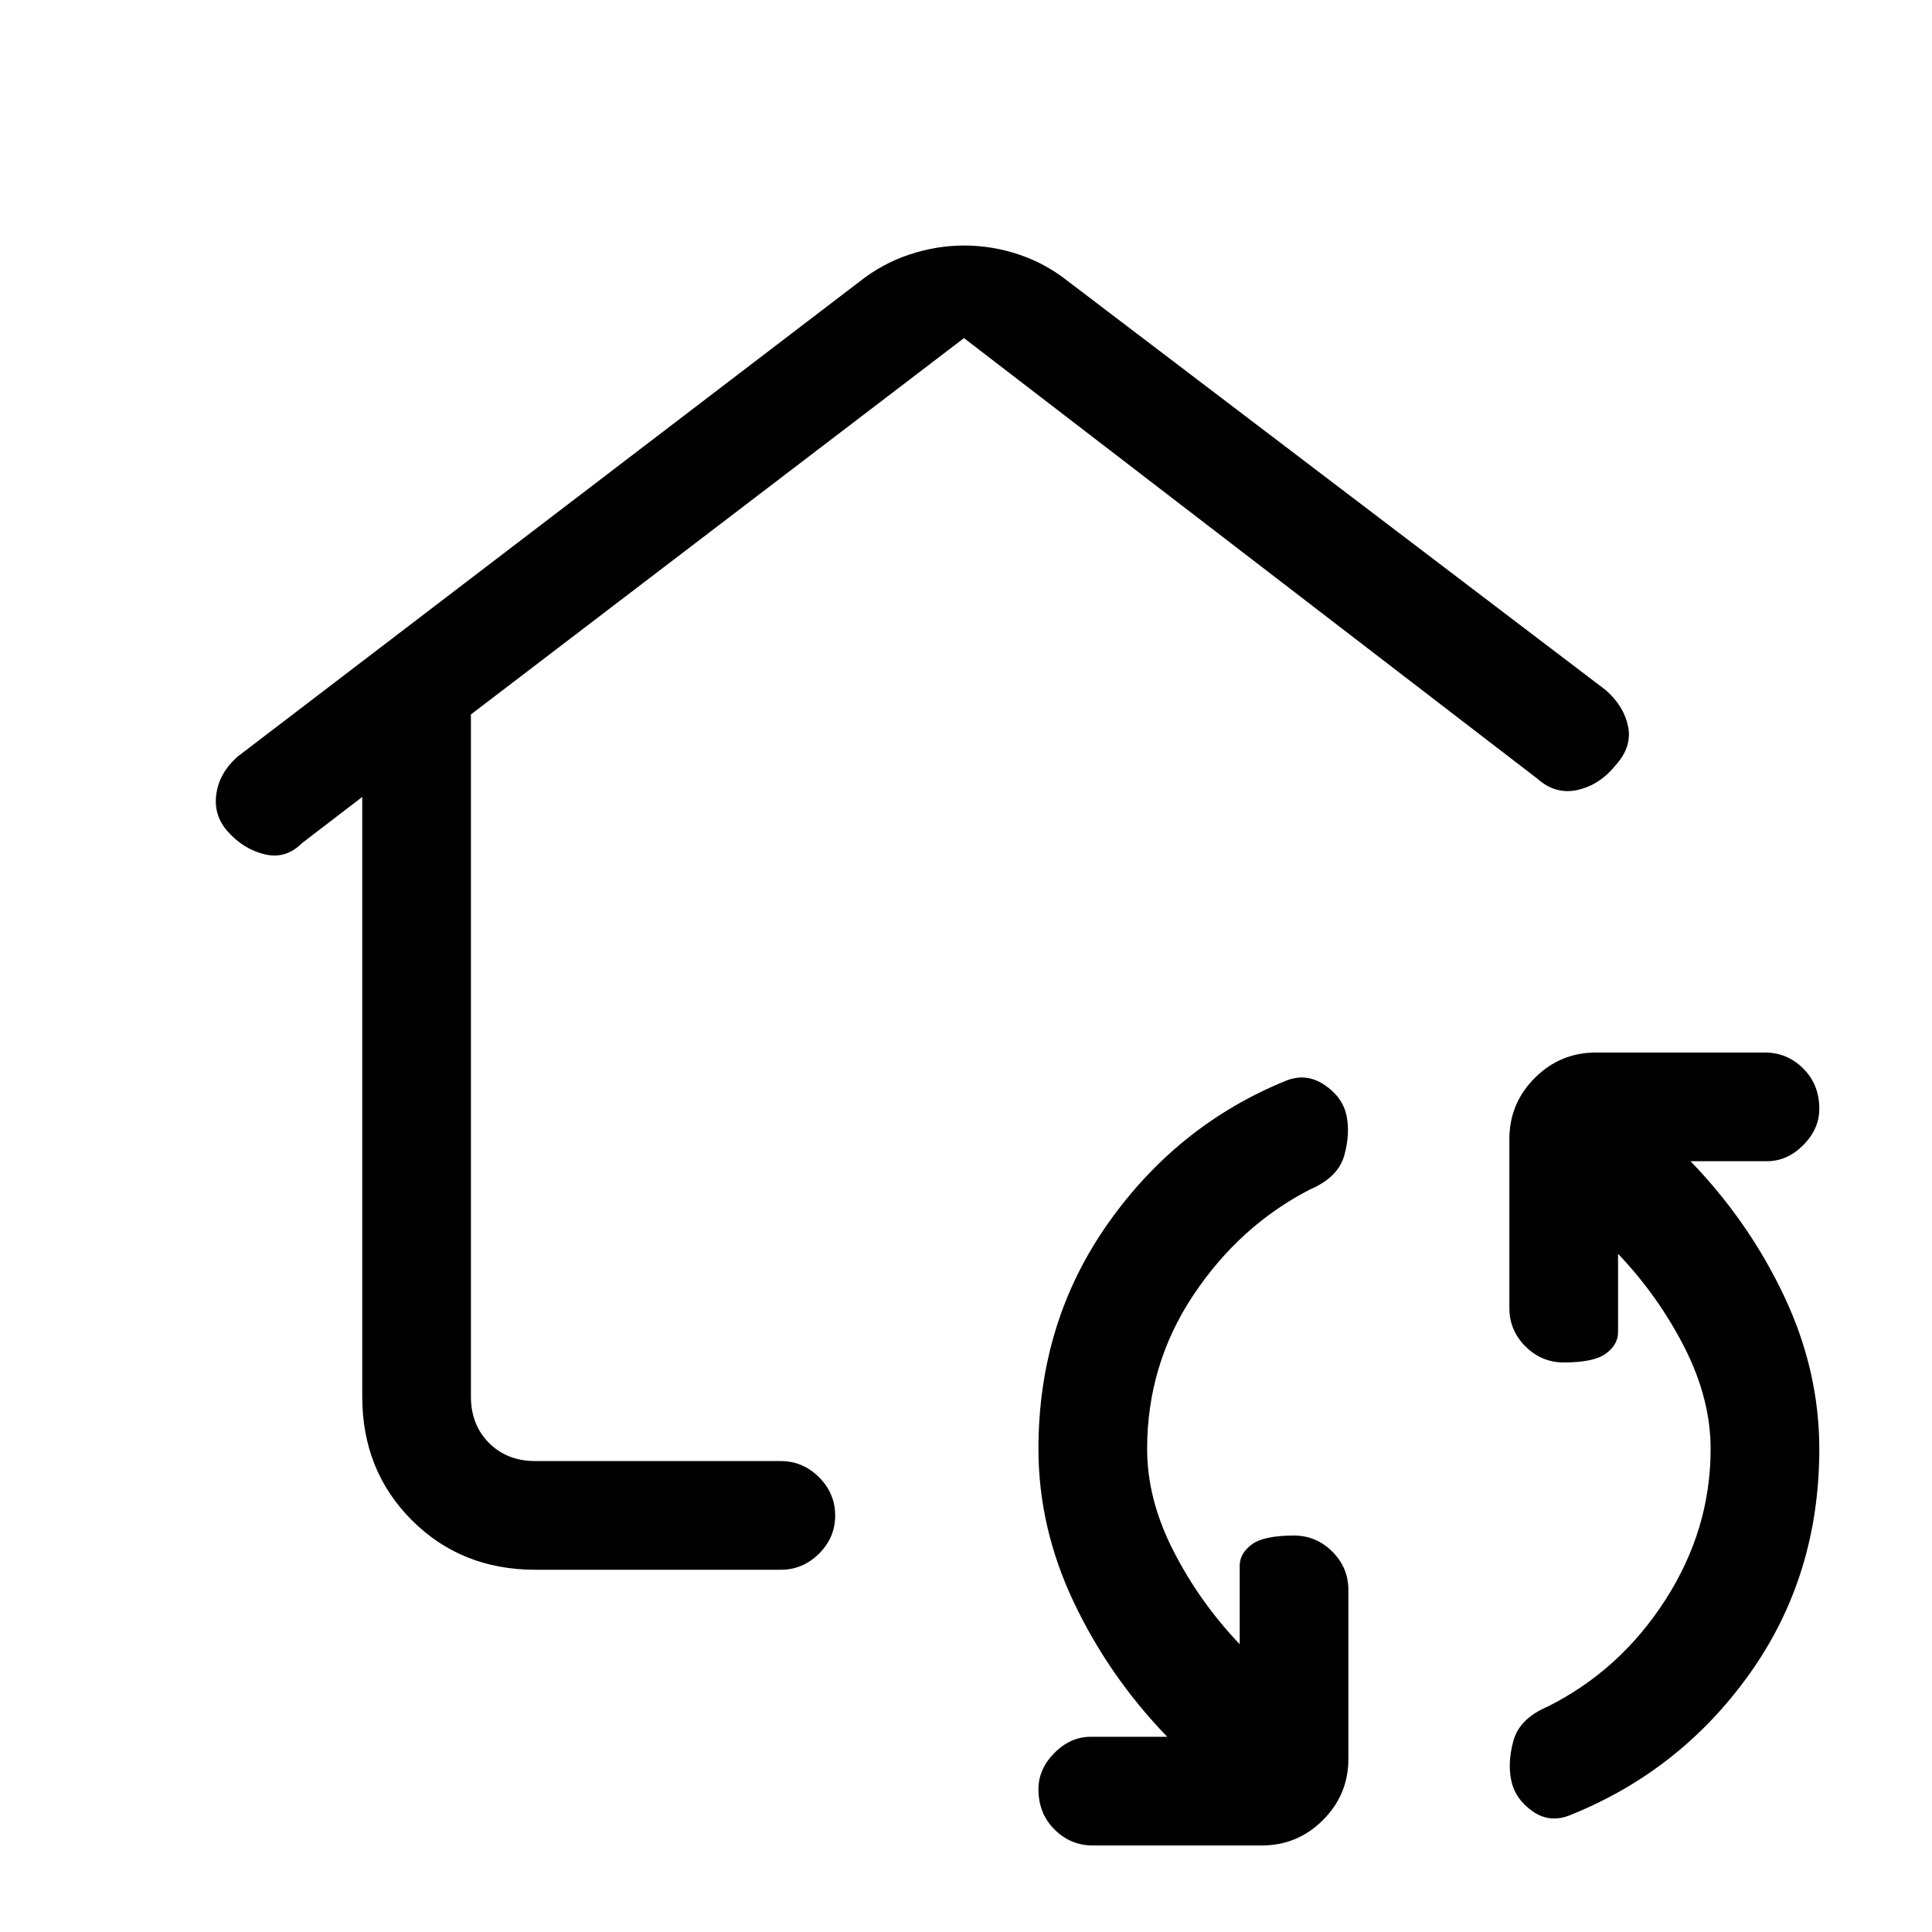 <svg xmlns="http://www.w3.org/2000/svg" height="24" viewBox="0 -960 960 960" width="24"><path d="M507-513Zm-327-51-30 23q-8 8-18.5 5.5T113-547q-7-8-5.5-18.5T118-584l309-236q11.34-9 24.81-13.5 13.48-4.5 27.34-4.5 13.85 0 27.23 4.5Q519.75-829 531-820l267 203q9 8 11 18t-6 19q-8 10-19 12.5t-20-5.5L479-792 234-605v339q0 14 9 23t23 9h122q10.95 0 18.98 8.04 8.02 8.03 8.02 19 0 10.96-8.02 18.96-8.03 8-18.98 8H266q-36.75 0-61.37-24.63Q180-229.25 180-266v-298ZM543-43q-11.07 0-19.03-7.95-7.97-7.96-7.97-20Q516-81 523.97-89q7.96-8 18.03-8h38q-29-30-46.5-67T516-240q0-63 34.5-112t88.5-71q10-4 19 2t11 15q2 9-1 20t-17 17q-35 18-58 52.5T570-240q0 25 13 50.5t33 46.5v-39q0-6.07 5.95-10.53 5.96-4.47 21-4.47 11.05 0 19.05 7.97 8 7.96 8 19.03v84q0 17.75-12.62 30.37Q644.75-43 627-43h-84Zm237-15q-10 4-18.5-2T751-75q-2-9 1-20t17-17q36-18 58.5-53t22.5-75q0-25-13-50.5T804-337v39q0 6.07-5.95 10.53-5.96 4.47-21 4.47-11.05 0-19.05-7.97-8-7.96-8-19.03v-84q0-17.75 12.63-30.38Q775.25-437 793-437h84q11.07 0 19.03 7.95 7.97 7.96 7.97 20 0 10.05-7.97 18.05-7.96 8-18.03 8h-38q29 30 46.5 67t17.5 76q0 63-34.5 111.5T780-58Z"/></svg>